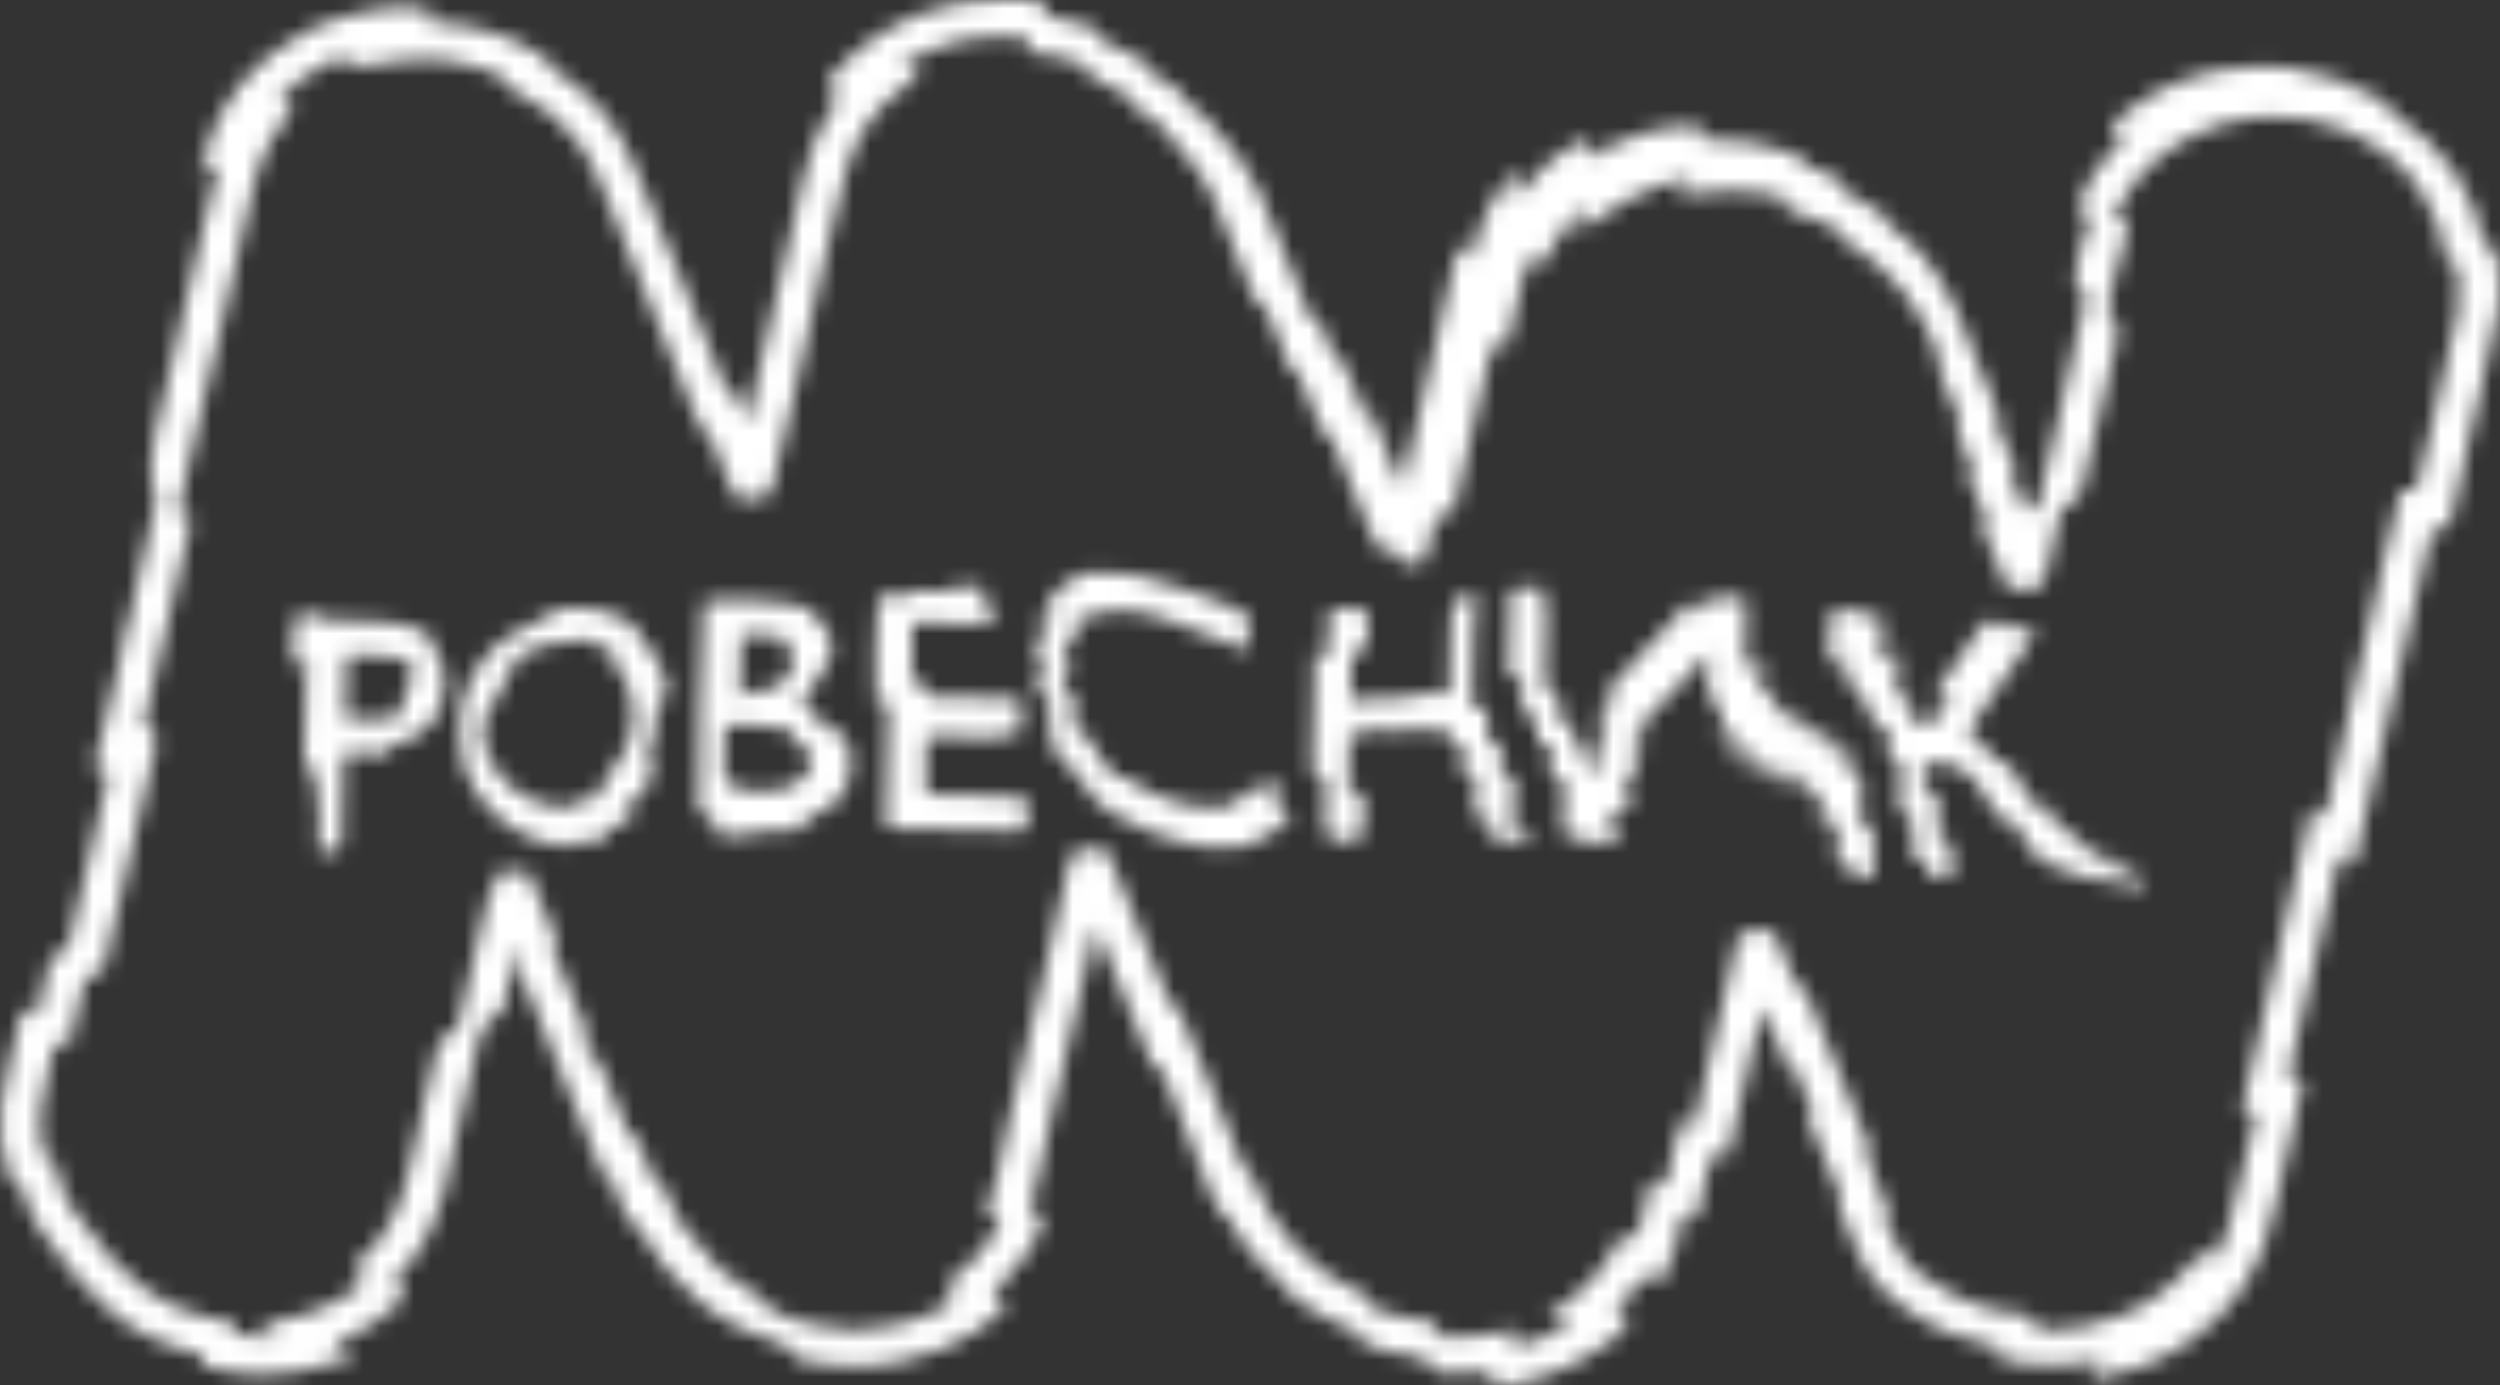 <svg width="148" height="82" viewBox="0 0 148 82" fill="none" xmlns="http://www.w3.org/2000/svg">
<rect x="0" y="0" width="148" height="82" fill="#333333" stroke="none"/>
<mask id="mask0_4094_203" style="mask-type:alpha" maskUnits="userSpaceOnUse" x="0" y="0" width="148" height="82">
<path d="M110.177 47.179C110.165 46.72 110.307 46.249 110.156 45.92C109.914 45.581 109.583 45.764 109.416 45.552C109.34 45.149 109.485 44.727 109.372 44.362C108.98 44.069 108.827 44.568 108.527 44.519C108.33 44.208 108.57 43.846 108.4 43.536C108.104 43.524 107.922 43.742 107.687 43.846C107.59 43.689 107.656 43.529 107.64 43.377C107.626 43.231 107.692 43.051 107.462 42.995C107.198 43.01 107.123 43.319 106.812 43.356C106.819 43.044 106.827 42.737 106.835 42.359C106.476 42.552 106.189 42.706 105.888 42.869C105.791 42.484 105.96 42.096 105.787 41.686C105.522 41.907 105.321 42.076 105.017 42.331C105.03 41.75 105.042 41.273 105.055 40.694C104.737 40.943 104.521 41.112 104.211 41.354C104.231 40.457 104.25 39.682 104.269 38.839C103.858 39.097 103.754 39.543 103.278 39.7C103.31 38.302 103.343 36.927 103.375 35.51C102.726 35.255 102.1 35.389 101.549 35.351C101.049 35.598 100.966 36.167 100.467 36.33C100.33 36.066 100.612 35.668 100.153 35.519C99.248 36.486 98.337 37.447 97.44 38.419C96.535 39.399 95.642 40.391 94.739 41.384C95.052 41.575 95.392 41.385 95.682 41.633C95.275 42.152 94.66 42.503 94.392 43.115C94.591 43.287 94.886 43.115 95.103 43.305C95.033 43.854 94.435 44.071 94.185 44.519C94.439 44.671 94.855 44.523 94.906 44.964C94.644 45.249 94.366 45.543 93.927 45.839C93.939 45.315 93.949 44.905 93.956 44.55C93.718 44.299 93.42 44.47 93.159 44.25C93.167 43.846 93.179 43.385 93.188 43.009C92.907 42.653 92.559 42.657 92.205 42.575C92.219 42.034 92.23 41.521 92.241 41.039C91.944 40.855 91.611 40.852 91.431 40.566C91.464 39.2 91.483 37.817 91.534 36.435C91.555 35.886 91.434 35.368 91.32 34.824C90.691 34.827 90.099 34.678 89.525 34.88C89.48 34.98 89.421 35.05 89.419 35.12C89.378 36.684 89.343 38.248 89.306 39.815C89.569 40.013 89.822 40.205 90.142 40.447C90.129 41.014 90.114 41.631 90.101 42.232C90.456 42.367 90.817 42.34 91.014 42.632C91.066 43.094 90.935 43.563 91.052 43.973C91.321 44.141 91.614 43.976 91.799 44.187C91.869 44.804 91.719 45.428 91.826 46.004C92.075 46.203 92.37 46.035 92.611 46.267C92.599 46.767 92.565 47.311 92.58 47.854C92.595 48.39 92.423 48.94 92.639 49.42C92.927 49.661 93.192 49.538 93.447 49.507C93.535 49.615 93.483 49.778 93.665 49.869C94.166 49.881 94.708 49.892 95.246 49.903C95.563 49.64 95.865 49.391 96.105 49.086C95.739 48.779 95.403 49.251 94.974 49.011C95.616 48.327 96.211 47.693 96.822 47.041C96.516 46.93 96.242 46.831 95.958 46.727C96.265 46.272 96.851 46.03 97.007 45.504C96.951 45.171 96.548 45.329 96.434 45.056C96.797 44.635 97.165 44.207 97.537 43.773C97.258 43.589 96.87 43.806 96.683 43.445C98.173 41.944 99.52 40.303 101.163 38.688C101.137 39.831 101.113 40.794 101.094 41.756C101.094 41.778 101.116 41.805 101.135 41.822C101.217 41.892 101.17 41.739 101.204 41.859C101.423 41.693 101.638 41.529 101.949 41.291C101.927 42.244 101.908 43.063 101.887 43.963C102.175 43.626 102.397 43.365 102.723 42.982C102.704 43.818 102.688 44.489 102.672 45.214C103.19 44.941 103.171 44.342 103.683 44.012C103.667 44.684 103.654 45.249 103.641 45.855C104.026 45.575 104.03 45.095 104.488 44.811C104.475 45.373 104.465 45.833 104.453 46.331C104.836 46.058 104.842 45.578 105.308 45.288C105.296 45.805 105.286 46.208 105.276 46.646C105.726 46.333 105.828 45.837 106.199 45.498C106.321 45.953 106.142 46.389 106.299 46.845C106.552 46.529 106.76 46.265 107.082 45.864C107.067 46.501 107.056 46.975 107.044 47.528C107.438 47.322 107.467 46.918 107.893 46.799C107.875 47.554 107.858 48.289 107.838 49.139C108.213 48.83 108.479 48.611 108.792 48.354C108.856 49.307 108.699 50.211 108.805 51.066C109.06 51.255 109.356 51.087 109.56 51.3C109.583 51.51 109.535 51.767 109.805 51.902L110.893 51.924C110.91 51.254 110.937 50.061 110.952 49.403C110.678 49.104 110.409 48.813 110.152 48.534C110.162 48.067 110.188 47.623 110.177 47.179Z" fill="#14152D"/>
<path d="M125.938 51.797C125.545 51.574 125.437 51.104 125.119 50.776C125.006 50.934 124.893 51.093 124.782 51.248C124.464 50.912 124.365 50.435 123.93 50.226C123.884 50.235 123.849 50.23 123.834 50.246C123.764 50.313 123.699 50.386 123.607 50.482C123.301 50.033 123.007 49.601 122.718 49.175C122.512 49.163 122.426 49.423 122.159 49.346C121.785 48.764 121.393 48.149 121.006 47.542C120.775 47.603 120.791 47.873 120.53 47.883C119.972 46.962 119.405 46.025 118.896 45.188C118.604 44.995 118.437 45.241 118.205 45.112C117.793 44.431 117.166 43.864 116.517 43.33C116.579 43.224 116.613 43.153 116.658 43.088C117.755 41.481 118.861 39.88 119.948 38.267C120.158 37.956 120.459 37.661 120.396 37.181C119.809 37.168 119.242 37.157 118.701 37.144C118.543 37.007 118.425 36.906 118.316 36.812C118.062 36.807 117.818 36.801 117.484 36.794C116.469 38.276 115.476 39.726 114.483 41.176C114.831 41.407 115.166 41.214 115.555 41.129C115.141 41.742 114.777 42.279 114.44 42.776C113.969 42.766 113.565 42.758 113.148 42.748C113.013 42.242 113.202 41.74 113.061 41.253C112.801 41.335 112.568 41.414 112.284 41.221C112.303 40.372 112.324 39.493 112.346 38.575C111.913 38.699 111.761 39.09 111.365 39.237C111.377 38.758 111.406 38.316 111.391 37.875C111.377 37.419 111.529 36.948 111.309 36.477C110.993 36.47 110.695 36.464 110.418 36.458C110.318 36.324 110.24 36.219 110.199 36.163C108.827 36.089 108.827 36.089 108.331 36.307C108.306 37.349 108.282 38.409 108.257 39.473C108.727 39.389 108.834 38.953 109.221 38.589C109.203 39.346 109.188 39.98 109.174 40.618C109.516 40.577 109.718 40.407 109.961 40.271C110.08 40.747 109.859 41.2 110.015 41.489C110.325 41.774 110.562 41.546 110.77 41.602C110.855 42.039 110.686 42.46 110.833 42.82C111.139 43.011 111.49 42.81 111.748 43.076C111.736 43.553 111.726 44.046 111.717 44.398C111.844 44.909 112.305 44.937 112.525 45.297C112.506 46.12 112.486 47.003 112.465 47.859C112.75 48.17 113 48.443 113.274 48.741C113.26 49.377 113.245 50.025 113.232 50.587C113.445 50.944 113.794 50.915 114.038 51.069C114.255 51.219 114.11 51.813 114.459 51.986C114.761 52.056 115.164 52.026 115.533 52.022C115.361 51.409 115.683 50.538 115.493 49.965C115.289 49.743 114.929 49.739 114.753 49.426C114.687 48.716 114.837 47.962 114.727 47.203C114.393 46.971 114.022 46.785 113.834 46.394C113.868 46.004 113.79 45.588 113.916 45.21C115.508 44.948 116.598 45.556 117.343 46.827C117.673 47.391 118.028 47.942 118.325 48.419C118.639 48.646 118.958 48.478 119.218 48.691C119.653 49.45 120.145 50.219 120.662 50.901C120.898 50.986 121.016 50.74 121.216 50.883C121.355 51.139 121.568 51.37 121.877 51.598C122.216 51.605 122.593 51.613 122.966 51.62C122.972 51.736 122.975 51.808 122.98 51.91C123.439 51.92 123.902 51.93 124.251 51.937C124.523 52.021 124.536 52.24 124.836 52.268C125.127 52.268 125.528 52.327 125.907 52.235C126.079 52.333 125.822 52.47 125.977 52.589C126.274 52.607 126.613 52.718 126.826 52.309C126.66 52.062 126.487 51.808 126.322 51.564C126.143 51.611 126.15 51.816 125.938 51.797Z" fill="#14152D"/>
<path d="M49.087 43.364C48.778 42.645 48.082 42.212 47.494 41.699C47.536 41.591 47.555 41.515 47.591 41.448C47.956 40.785 48.37 40.152 48.816 39.535C49.298 38.867 49.377 38.185 48.979 37.414C48.677 36.829 48.192 36.429 47.797 35.983C46.374 35.543 42.42 35.34 41.652 35.658C41.529 36.274 41.264 47.288 41.357 47.981C41.553 48.293 41.974 48.267 42.21 48.457C42.283 48.751 42.159 49.023 42.314 49.262C42.815 49.476 43.679 49.531 44.801 49.416C44.676 49.354 44.566 49.298 44.344 49.188C45.609 49.143 46.778 49.325 47.926 49.003C47.759 48.887 47.6 48.776 47.417 48.649C48.611 48.152 49.75 47.659 50.178 46.366C50.58 45.146 50.42 44.046 49.583 43.034C49.377 43.153 49.392 43.427 49.087 43.364ZM43.879 37.605C44.675 37.621 45.429 37.637 46.184 37.654C47.136 38.458 47.208 39.735 46.316 40.408C45.957 40.68 45.547 40.891 45.053 40.878C44.608 40.867 44.205 41.004 43.793 41.259C43.821 40.054 43.848 38.874 43.879 37.605ZM47.848 45.692C46.878 47.074 45.452 46.81 44.041 46.807C43.157 46.68 42.881 45.893 42.852 45.752C42.872 44.855 42.894 43.925 42.918 42.934C44.276 42.839 45.597 42.943 46.814 43.242C47.066 43.543 47.089 43.809 47.18 44.046C47.45 44.351 48.044 44.34 48.06 44.954C47.995 45.179 47.91 45.475 47.848 45.692Z" fill="#14152D"/>
<path d="M75.688 48.015C75.562 47.409 75.816 46.807 75.549 46.18C74.716 46.557 73.955 46.988 73.087 47.166C73.231 47.595 73.65 47.366 73.901 47.515C71.2 48.306 68.869 47.538 66.569 46.029C66.485 46.021 66.271 45.998 66.078 45.979C65.342 45.43 64.98 44.67 64.615 43.91C64.213 43.679 63.874 43.388 63.592 43.011C63.605 42.468 63.617 41.922 63.628 41.413C63.418 41.004 62.947 40.81 62.91 40.351C63.067 39.913 63.226 39.476 63.373 39.069C63.226 38.78 62.937 38.608 62.973 38.286C63.255 37.944 63.678 37.719 63.89 37.363C63.827 37.132 63.593 37.05 63.608 36.842C63.65 36.808 63.687 36.766 63.733 36.744C65.479 35.886 67.269 36.033 69.023 36.654C70.111 37.041 71.21 37.413 72.264 37.9C72.746 38.123 73.27 38.344 73.879 38.512C73.936 37.752 73.964 37.06 73.926 36.419C73.702 36.106 73.45 36.113 73.191 36.216C72.939 35.892 72.571 35.782 72.22 35.65C71.515 35.382 70.796 35.148 70.091 34.877C69.29 34.57 68.44 34.386 67.613 34.142C66.655 33.859 65.665 33.957 64.689 33.92C64.278 33.904 63.871 33.917 63.484 34.068C63.445 34.083 63.42 34.131 63.383 34.167C63.436 34.268 63.493 34.379 63.568 34.521C63.045 34.813 62.358 34.839 61.994 35.365C62.142 35.56 62.263 35.719 62.483 36.009C62.135 36.276 61.803 36.531 61.484 36.775C61.584 37.02 61.879 37.108 61.883 37.337C61.734 37.773 61.324 38.025 61.24 38.465C61.419 38.74 61.738 38.943 61.794 39.336C61.525 39.65 61.535 40.088 61.409 40.389C61.412 40.937 61.866 41.142 62.136 41.546C62.133 41.671 62.144 41.854 62.123 42.032C62.052 42.633 62.155 43.226 62.267 43.809C62.323 44.103 62.349 44.439 62.603 44.67C63.317 45.318 63.921 46.05 64.463 46.831C64.583 47.003 64.709 47.172 64.849 47.331C65.259 47.788 65.795 48.105 66.294 48.459C66.77 48.33 67.009 48.718 67.347 48.894C67.538 48.993 67.72 49.114 67.921 49.184C68.936 49.529 69.931 49.906 71.012 50.096C72.285 50.322 73.482 50.131 74.742 49.93C74.588 49.792 74.472 49.69 74.338 49.571C75.086 49.283 75.904 49.177 76.483 48.594C76.234 48.285 75.82 48.296 75.688 48.015Z" fill="#14152D"/>
<path d="M58.724 47.116C58.068 47.091 57.41 47.098 56.755 47.069C56.11 47.039 55.457 47.115 54.828 46.962C54.727 45.094 54.879 43.591 54.879 43.591L55.796 43.605C55.796 43.605 58.279 43.658 59.446 43.682C59.62 43.599 59.469 43.451 59.667 43.385C59.863 43.329 60.152 43.472 60.437 43.283C60.503 42.715 60.535 42.127 60.468 41.588C60.239 41.273 59.944 41.344 59.679 41.339C58.31 41.304 56.943 41.281 55.574 41.246C55.366 41.241 55.132 41.309 54.963 41.134C54.86 40.88 55.016 40.605 54.859 40.352C54.572 40.458 54.289 40.565 53.96 40.687C53.976 39.987 54 39.362 54.003 38.738C54.005 38.125 54.086 37.511 53.981 36.857C54.257 36.863 54.527 36.868 54.797 36.874C56.084 36.901 57.369 36.93 58.656 36.952C58.83 36.955 59.058 37.018 59.103 36.713C58.868 36.568 58.622 36.415 58.412 36.283C58.172 35.782 58.542 35.246 58.153 34.77C57.635 34.759 57.094 34.748 56.505 34.735C56.426 34.801 56.307 34.901 56.184 35.004C55.467 34.989 54.756 34.973 54.097 34.959C53.891 35.031 53.864 35.251 53.644 35.242C53.101 35.266 52.531 35.181 51.986 35.253C51.826 36.314 51.752 41.07 51.864 41.559C52.101 41.857 52.324 41.416 52.596 41.638C52.581 42.237 52.568 42.86 52.553 43.483C52.538 44.083 52.525 44.682 52.51 45.283C52.496 45.908 52.468 46.534 52.471 47.161C52.472 47.774 52.361 48.393 52.505 49.024C55.164 49.08 57.764 49.136 60.362 49.191C60.508 49.193 60.627 49.14 60.776 48.975C60.813 48.433 60.948 47.827 60.74 47.22C60.033 47.088 59.375 47.143 58.724 47.116Z" fill="#14152D"/>
<path d="M89.569 48.787C89.591 47.834 89.613 46.883 89.634 45.99C89.352 45.788 89.056 45.955 88.868 45.746C88.788 45.186 88.945 44.614 88.833 44.078C88.589 43.894 88.297 44.05 88.099 43.864C87.955 43.265 88.241 42.628 88.009 42.099C87.761 41.82 87.391 42.015 87.281 41.834C87.071 41.532 87.147 41.291 87.15 41.063C87.168 39.994 87.194 38.924 87.222 37.855C87.244 37.033 87.176 36.201 87.569 35.383C87.081 35.374 86.652 35.364 86.188 35.354C86.035 35.718 85.907 36.065 85.906 36.469C85.897 37.8 85.856 39.13 85.818 40.46C85.812 40.658 85.882 40.878 85.684 41.085C85.029 41.071 84.349 41.057 83.784 41.045C83.506 41.12 83.49 41.347 83.293 41.367C82.189 41.209 81.09 41.444 79.953 41.465C79.975 40.531 79.994 39.682 80.015 38.833C80.203 38.724 80.375 38.645 80.522 38.534C80.692 38.405 80.859 38.265 80.946 38.065C81.049 36.379 81.049 36.379 80.696 36.017C80.459 35.942 80.282 36.131 80.056 36.127C79.805 36.121 79.579 36.054 79.342 35.985C79.126 35.922 78.905 35.952 78.683 36.285C78.665 37.062 78.643 37.963 78.621 38.92C78.319 38.804 78.104 38.721 77.844 38.622C77.788 41.008 77.734 43.347 77.68 45.679C77.876 45.948 78.292 45.938 78.493 46.367C78.471 47.288 78.448 48.323 78.423 49.391C78.891 49.437 79.215 49.678 79.496 49.888C80.096 49.9 80.466 49.7 80.692 49.301C80.701 48.653 80.789 47.859 80.702 47.116C80.389 46.857 79.987 46.923 79.826 46.646C79.85 45.605 79.874 44.593 79.899 43.525C80.3 43.551 80.66 43.494 80.906 43.164C82.522 43.453 84.114 43.031 85.65 43.153C85.825 43.449 85.645 43.718 85.824 43.878C86.066 44.032 86.358 43.868 86.601 44.151C86.589 44.649 86.576 45.214 86.564 45.732C86.824 45.936 87.118 45.769 87.357 46.001C87.348 46.37 87.317 46.786 87.335 47.199C87.354 47.624 87.163 48.081 87.45 48.429C87.714 48.614 87.999 48.454 88.204 48.625C88.363 48.986 88.105 49.403 88.354 49.748C89.023 49.761 89.67 49.776 90.341 49.789C90.405 49.556 90.684 49.389 90.428 49.146C90.221 48.909 89.791 49.136 89.569 48.787Z" fill="#14152D"/>
<path d="M37.845 37.631C37.67 37.455 37.689 37.283 37.654 37.063C36.184 36.124 34.583 35.763 32.838 36.118C32.537 36.46 32.195 36.642 31.804 36.79C31.199 37.018 30.631 37.314 30.089 37.679C28.736 38.593 27.922 39.829 27.441 41.311C27.183 42.102 27.239 42.908 27.229 43.71C27.214 44.849 27.523 45.931 28.176 46.877C29.207 48.37 30.559 49.485 32.447 49.928C32.813 50.014 33.214 49.944 33.49 50.175C33.687 50.117 33.506 49.959 33.713 49.896C34.484 49.925 35.319 49.892 36.168 49.552C35.989 49.436 35.815 49.392 35.731 49.203C36.332 48.939 37.008 48.792 37.511 48.27C37.42 48.018 37.08 48.046 37.1 47.753C37.714 47.203 38.388 46.666 38.709 45.867C38.494 45.536 38.391 45.193 38.318 44.855C38.485 44.271 38.792 43.725 38.763 43.119C38.731 42.442 38.913 41.846 39.297 41.284C39.515 40.967 39.527 40.629 39.399 40.247C39.077 39.265 38.584 38.377 37.845 37.631ZM35.574 46.289C35.536 46.524 35.867 46.599 35.842 46.828C35.372 47.2 34.791 47.413 33.841 47.562C33.728 47.622 33.885 47.764 33.749 47.815C31.272 47.888 28.942 46.086 28.596 43.619C28.536 43.186 28.598 42.76 28.8 42.333C29.268 41.347 29.965 40.477 30.337 39.447C30.497 39.002 30.846 38.74 31.297 38.55C32.051 38.232 32.816 37.974 33.647 37.995C33.934 38.002 34.169 37.852 34.505 37.839C35.181 38.03 35.789 38.306 36.297 38.657C36.453 38.89 36.307 39.056 36.298 39.227C37.802 40.804 38.153 44.012 35.574 46.289Z" fill="#14152D"/>
<path d="M25.194 37.393C23.32 36.558 21.323 36.85 19.355 36.715C19.257 36.625 19.142 36.522 19.016 36.408C18.495 36.477 17.94 36.226 17.451 36.534C17.29 37.437 17.28 39.097 17.428 39.61C17.731 39.48 17.713 39.038 18.138 38.986C18.091 41.018 18.044 43.046 17.995 45.115C18.611 45.505 18.659 46.152 18.756 46.757C18.925 47.808 18.91 48.872 18.865 49.934C18.858 50.109 18.799 50.301 18.987 50.487C19.466 50.614 19.809 50.301 20.198 50.096C20.213 49.464 20.228 48.865 20.241 48.266C20.256 47.64 20.256 47.014 20.29 46.389C20.32 45.801 20.234 45.202 20.403 44.594C21.228 44.611 22.017 44.628 22.797 44.645C22.976 44.446 23.134 44.27 23.278 44.11C23.904 43.925 24.487 43.714 24.981 43.329C26.627 42.044 26.752 39.692 25.559 38.053C25.404 37.836 25.286 37.615 25.194 37.393ZM23.569 42.454C22.548 42.748 21.501 42.495 20.417 42.544C20.447 41.288 20.475 40.1 20.503 38.901C20.642 38.737 20.846 38.806 21.028 38.807C21.685 38.814 22.34 38.827 22.996 38.848C23.623 38.867 24.166 39.053 24.53 39.623C24.287 40.558 23.795 41.426 23.569 42.454Z" fill="#14152D"/>
<path d="M89.08 82C88.926 82 88.779 81.983 88.644 81.948L88.553 81.926L88.479 81.87C88.189 81.646 88.193 81.358 88.196 81.219C88.196 81.201 88.197 81.183 88.196 81.164C88.196 81.157 88.194 81.15 88.194 81.143C88.053 81.155 87.908 81.181 87.755 81.209C87.528 81.251 87.293 81.295 87.038 81.295C86.977 81.295 86.915 81.292 86.853 81.286C86.674 81.269 86.48 81.262 86.244 81.262C86.065 81.262 85.885 81.267 85.711 81.271C85.54 81.275 85.371 81.279 85.208 81.279H85.073L84.962 81.206C84.608 80.978 84.493 80.675 84.434 80.413C83.223 80.248 82.034 80.046 80.854 79.604L80.792 79.58L80.741 79.541C80.469 79.335 80.385 79.038 80.323 78.822C80.323 78.819 80.322 78.816 80.32 78.813C80.187 78.739 80.03 78.69 79.855 78.635C79.721 78.593 79.583 78.551 79.444 78.493C78.33 78.028 77.371 77.36 76.484 76.716C76.445 76.687 76.37 76.634 76.314 76.541C76.038 76.088 75.632 75.72 75.204 75.328C74.927 75.078 74.642 74.817 74.387 74.529C73.735 73.791 73.171 72.97 72.713 72.085C72.699 72.059 72.685 72.032 72.671 72.005L72.547 72.109L72.263 71.741C72.005 71.406 71.812 71.054 71.676 70.665C71.154 69.185 70.545 67.7 69.956 66.266C69.575 65.339 69.183 64.382 68.816 63.431C68.773 63.321 68.722 63.212 68.666 63.1L68.323 63.296L64.836 54.831C64.815 54.925 64.796 55.017 64.777 55.109C64.739 55.291 64.701 55.471 64.658 55.65C64.467 56.432 64.288 57.233 64.116 58.008C64.018 58.449 63.919 58.888 63.818 59.329C63.473 60.835 63.123 62.34 62.772 63.846C62.68 64.24 62.587 64.635 62.493 65.03C62.348 65.641 62.198 66.274 62.057 66.897L62.051 66.925C61.822 67.938 61.586 68.987 61.384 70.019C61.271 70.602 61.124 71.107 60.931 71.573C61.158 71.626 61.412 71.724 61.6 71.98L61.713 72.136L61.668 72.319C61.34 73.618 60.609 74.714 58.733 76.662C58.939 76.724 59.19 76.83 59.355 77.086L59.525 77.35L59.31 77.583C57.837 79.178 54.47 80.894 50.56 80.894C49.476 80.894 48.401 80.764 47.362 80.505L47.232 80.473L46.48 79.66C42.704 78.613 39.737 76.204 37.657 72.501C37.596 72.495 37.538 72.484 37.484 72.465L37.352 72.418L37.272 72.308C37.067 72.022 36.939 71.707 36.816 71.404C36.738 71.213 36.664 71.034 36.575 70.866C36.422 70.581 36.334 70.282 36.256 70.019C36.222 69.903 36.188 69.791 36.152 69.688C36.133 69.689 36.112 69.691 36.092 69.691C35.992 69.691 35.893 69.662 35.811 69.609L35.695 69.535L30.735 57.422L30.924 56.957C30.822 56.734 30.732 56.508 30.645 56.288C30.632 56.254 30.619 56.221 30.606 56.187L29.744 59.875L29.616 59.967L29.522 60.036C29.406 60.121 29.233 60.252 29.052 60.373C28.666 60.636 28.447 61.014 28.32 61.639C27.927 63.58 27.45 65.535 26.988 67.426L26.955 67.564C26.847 68.007 26.753 68.464 26.664 68.907C26.543 69.499 26.419 70.11 26.256 70.709C25.782 72.441 25.078 73.842 24.102 74.995C23.82 75.329 23.518 75.644 23.22 75.942C23.224 75.945 23.228 75.948 23.234 75.951C23.45 76.073 23.745 76.239 23.869 76.616L23.948 76.858L23.76 77.037C22.622 78.124 21.315 78.952 19.787 79.551L20.989 80.273L20.141 80.564C18.562 81.106 17.017 81.381 15.547 81.381C14.44 81.381 13.342 81.226 12.285 80.919L12.154 80.882L12.069 80.779C11.88 80.553 11.862 80.339 11.891 80.175C9.43 79.628 7.51 78.639 6.033 77.159L5.893 77.019C4.887 76.013 3.846 74.971 3.08 73.719C2.986 73.565 2.86 73.412 2.727 73.251C2.564 73.055 2.396 72.851 2.257 72.613C1.838 71.895 1.491 71.086 1.203 70.15C1.186 70.151 1.168 70.152 1.149 70.152C1.03 70.152 0.917 70.12 0.814 70.057L0.689 69.982L0.638 69.85C0.075 68.411 -0.117 66.914 0.068 65.399C0.183 64.459 0.406 63.525 0.62 62.623C0.707 62.263 0.795 61.889 0.876 61.525C0.944 61.22 1.018 60.925 1.098 60.613C1.133 60.474 1.168 60.333 1.205 60.19L1.325 59.706L2.202 60.06L3.073 56.369L3.474 56.422C3.552 56.432 3.627 56.446 3.699 56.46C3.787 56.477 3.863 56.491 3.928 56.494L4.752 52.992C4.846 52.592 4.943 52.193 5.04 51.792C5.253 50.915 5.473 50.008 5.658 49.114C5.758 48.629 5.877 48.145 5.992 47.676C6.147 47.044 6.294 46.439 6.401 45.833C6.398 45.833 6.397 45.833 6.394 45.833C6.16 45.833 5.952 45.732 5.774 45.533L5.726 45.48L5.699 45.414C5.566 45.09 5.683 44.757 5.787 44.463C5.827 44.349 5.865 44.242 5.887 44.145C6.159 42.916 6.462 41.675 6.755 40.474C6.909 39.844 7.062 39.214 7.213 38.584C7.231 38.51 7.228 38.407 7.225 38.297C7.224 38.229 7.222 38.16 7.224 38.092L7.228 37.934L7.325 37.833C7.519 37.421 7.604 36.971 7.692 36.495C7.735 36.264 7.78 36.026 7.838 35.788C8.158 34.492 8.45 33.164 8.735 31.88C8.867 31.282 8.999 30.685 9.135 30.087C9.157 29.989 9.192 29.901 9.226 29.827C8.841 28.607 8.807 27.334 9.123 25.946C9.356 24.914 9.605 23.869 9.842 22.857C10.016 22.126 10.188 21.394 10.358 20.664C10.547 19.844 10.734 19.022 10.919 18.202C11.294 16.545 11.68 14.83 12.101 13.151C12.207 12.729 12.304 12.297 12.397 11.878C12.57 11.1 12.749 10.301 12.996 9.515L11.768 10.297L12.066 9.222C12.966 5.983 14.94 3.58 18.1 1.874C19.602 1.062 22.256 0.402 24.014 0.402C24.528 0.402 24.936 0.46 25.227 0.575L25.586 0.717L25.484 1.072C25.461 1.153 25.427 1.225 25.387 1.288C25.589 1.31 25.785 1.33 25.981 1.342C28.21 1.489 30.22 2.119 31.953 3.216C32.029 3.264 32.114 3.31 32.189 3.349C32.224 3.369 32.258 3.386 32.286 3.402L32.365 3.446L32.42 3.516C32.552 3.688 32.561 3.853 32.54 3.975L32.678 4.069C32.943 4.246 33.217 4.431 33.489 4.617C35.253 5.821 36.562 7.472 37.49 9.666C38.284 11.543 39.067 13.459 39.825 15.312L40.414 16.749C40.869 17.862 41.322 18.976 41.774 20.09C42.082 20.85 42.391 21.61 42.701 22.37C42.777 22.557 42.856 22.742 42.936 22.93L42.947 22.917L43.284 23.194C43.701 23.537 43.832 23.968 43.948 24.348C43.99 24.486 44.03 24.618 44.081 24.732C44.124 24.83 44.169 24.927 44.216 25.025C44.218 25.028 44.219 25.03 44.221 25.033C44.403 24.248 44.584 23.46 44.764 22.674L45.056 21.404C45.265 20.496 45.475 19.587 45.685 18.68C45.786 18.241 45.888 17.802 45.988 17.362C46.223 16.333 46.465 15.27 46.725 14.226C46.876 13.618 47.01 12.994 47.139 12.389C47.408 11.131 47.687 9.829 48.142 8.575C48.536 7.493 49.113 6.482 49.898 5.505C49.833 5.533 49.77 5.563 49.708 5.594L49.444 5.731L49.213 5.547C49.015 5.387 48.965 5.214 48.959 5.097C48.944 4.841 49.112 4.672 49.184 4.599L49.2 4.582C50.621 2.838 52.507 1.53 54.801 0.703C56.147 0.217 57.601 0 59.518 0C59.911 0 60.327 0.008 60.829 0.027C61.064 0.035 61.271 0.099 61.455 0.155C61.518 0.175 61.578 0.195 61.637 0.209L61.776 0.244L61.867 0.35C62.061 0.577 62.067 0.815 62.07 0.957C62.07 0.964 62.07 0.971 62.07 0.978C62.119 0.999 62.175 1.013 62.242 1.019C62.881 1.071 63.467 1.251 64.035 1.428C64.145 1.461 64.256 1.496 64.366 1.528C64.545 1.582 64.845 1.673 65.085 1.968L65.152 2.049L65.228 2.442C65.836 2.663 66.41 2.936 66.923 3.181C67.105 3.268 67.283 3.353 67.456 3.432L67.518 3.46L67.568 3.505C67.831 3.741 67.872 3.99 67.892 4.13C68.085 4.26 68.283 4.382 68.493 4.511C68.776 4.686 69.069 4.866 69.349 5.069C69.396 5.103 69.443 5.137 69.49 5.169C69.785 5.373 70.15 5.625 70.279 6.099C70.933 6.451 71.364 6.956 71.783 7.443L71.942 7.628C72.899 8.732 73.889 9.876 74.494 11.249C74.785 11.911 75.06 12.588 75.325 13.243C75.418 13.471 75.51 13.701 75.605 13.929C75.888 14.622 76.17 15.313 76.453 16.006C76.869 17.025 77.285 18.042 77.702 19.06L78.079 18.995L78.22 19.292C78.411 19.691 78.571 20.101 78.727 20.499C78.841 20.793 78.959 21.092 79.088 21.389L79.376 21.088L80.845 24.637L81.166 24.433L83.007 28.879L86.356 14.41L86.928 15.016C86.996 15.088 87.08 15.162 87.172 15.236C87.388 14.268 87.617 13.443 87.987 12.637C88.213 12.146 88.469 11.589 88.964 10.984L89.814 9.946L89.751 11.261C89.741 11.475 89.717 11.68 89.688 11.877C90.3 10.999 91.042 10.186 91.907 9.446C92.489 8.948 93.165 8.591 93.808 8.279L94.344 8.924C94.238 9.043 94.129 9.162 94.022 9.281C93.977 9.331 93.931 9.382 93.886 9.432C96.742 7.684 98.988 7.464 99.935 7.464C100.229 7.464 100.507 7.484 100.761 7.523L100.814 8.291C101.088 8.274 101.36 8.267 101.632 8.267C103.071 8.267 104.477 8.508 105.812 8.984L107.12 9.45L106.379 9.633C106.542 9.685 106.694 9.737 106.834 9.787C106.941 9.825 107.05 9.863 107.158 9.899C107.752 10.104 108.366 10.314 108.903 10.7L109.124 10.86L109.069 11.118C109.058 11.172 109.041 11.218 109.021 11.26C109.169 11.331 109.32 11.403 109.469 11.467C110.049 11.715 110.537 12.062 111.008 12.396C111.102 12.463 111.196 12.531 111.291 12.596C111.306 12.608 111.324 12.617 111.341 12.629C111.687 12.841 111.781 13.078 111.764 13.288C111.772 13.293 111.779 13.299 111.786 13.305C113.298 14.336 114.467 15.701 115.36 17.474C115.474 17.701 115.607 17.947 115.767 18.224C116.049 18.714 116.266 19.242 116.433 19.838C116.577 20.353 116.793 20.849 117.022 21.375C117.122 21.603 117.225 21.839 117.321 22.076C117.41 22.297 117.497 22.518 117.585 22.741C117.776 23.224 117.973 23.723 118.186 24.203C118.319 24.502 118.327 24.798 118.211 25.103L119.344 27.887L119.046 28.083L119.917 30.236C120.055 30.177 120.189 30.143 120.304 30.115C120.358 30.101 120.43 30.084 120.464 30.072L120.489 30.052C120.707 29.883 120.743 29.697 120.785 29.382C120.801 29.264 120.818 29.144 120.85 29.019C121.172 27.784 121.458 26.513 121.736 25.285C121.809 24.96 121.882 24.634 121.956 24.31C122.272 22.923 122.586 21.534 122.899 20.147C123.082 19.331 123.267 18.517 123.452 17.701C123.458 17.677 123.464 17.653 123.472 17.632C123.427 17.54 123.354 17.442 123.273 17.333C123.107 17.109 122.899 16.829 122.836 16.438L122.824 16.37L122.836 16.301C123.075 14.983 123.367 13.911 123.745 12.959C123.729 12.949 123.711 12.939 123.693 12.93C123.498 12.82 123.172 12.64 123.096 12.213L123.078 12.112L123.11 12.016C123.582 10.602 124.704 9.047 126.322 7.738C126.277 7.758 126.231 7.776 126.184 7.796C126.052 7.85 125.914 7.908 125.769 7.974L124.965 8.333L125.15 7.506C125.252 7.054 125.559 6.869 125.742 6.76C125.775 6.74 125.807 6.722 125.836 6.7C125.921 6.638 126.005 6.568 126.093 6.494C126.199 6.405 126.309 6.312 126.434 6.225C127.953 5.169 129.678 4.462 131.561 4.127C132.334 3.99 133.115 3.92 133.885 3.92C134.452 3.92 135.025 3.958 135.59 4.032C137.445 4.277 139.182 4.875 140.901 5.859C141.324 6.101 141.406 6.209 141.553 6.626C143.279 7.796 144.438 8.892 145.301 10.167C146.222 11.526 146.799 12.941 147.058 14.476L147.152 14.443L147.296 14.486C147.601 14.577 147.801 14.84 147.83 15.188C147.849 15.412 147.874 15.636 147.898 15.859C147.98 16.606 148.065 17.378 147.926 18.196C147.633 19.909 147.219 21.62 146.818 23.273C146.661 23.919 146.5 24.588 146.347 25.246C146.105 26.293 145.872 27.361 145.646 28.394C145.501 29.061 145.356 29.729 145.206 30.397C145.168 30.566 145.11 30.718 145.054 30.867C145.032 30.927 145.009 30.986 144.988 31.046L144.861 31.421L144.46 31.323C144.279 31.278 144.142 31.193 144.035 31.106L139.368 51.176L138.839 50.864C138.704 50.785 138.601 50.688 138.514 50.592L135.443 63.801L135.544 63.616L136.351 64.075L136.213 64.707C136.158 64.957 136.104 65.209 136.047 65.46C135.948 65.892 135.853 66.326 135.757 66.76C135.528 67.797 135.29 68.869 135.029 69.92C134.936 70.294 134.85 70.679 134.768 71.049C134.562 71.968 134.349 72.918 134.007 73.835C133.39 75.486 132.522 76.838 131.354 77.966C130.266 79.019 129.166 79.81 127.991 80.383C126.97 80.883 125.871 81.246 124.724 81.461L123.626 81.668L124.165 80.957C124.174 80.806 124.256 80.662 124.387 80.577C124.461 80.528 124.536 80.479 124.613 80.43C123.795 80.633 122.93 80.805 122.026 80.805C121.95 80.805 121.874 80.803 121.797 80.8C121.571 80.793 121.336 80.792 121.11 80.791C120.289 80.787 119.44 80.782 118.607 80.498L118.299 80.393L118.315 80.082C118.321 79.954 118.356 79.846 118.402 79.758C118.397 79.758 118.391 79.758 118.387 79.758C118.275 79.752 118.149 79.747 118.017 79.72C116.081 79.323 114.349 78.579 112.87 77.511C112.198 77.024 111.435 76.428 110.893 75.692C110.412 75.038 110.011 74.276 109.627 73.287C109.473 72.89 109.312 72.501 109.14 72.091C109.065 71.91 108.989 71.728 108.914 71.546L108.803 71.279L109.05 71.064L107.064 66.224L107.082 66.113C107.095 66.028 107.139 65.87 107.28 65.759L106.127 62.968L105.989 63.557L104.344 59.594C103.958 61.215 103.587 62.823 103.225 64.387C102.942 65.616 102.658 66.841 102.37 68.064L102.306 68.34L102.014 68.386C101.956 68.396 101.899 68.4 101.843 68.4C101.645 68.4 101.482 68.346 101.341 68.275L100.424 72.165L99.625 71.865C99.624 71.881 99.621 71.896 99.62 71.912C99.368 73.569 98.954 74.835 98.387 75.677L98.196 75.959L97.866 75.844C97.621 75.759 97.449 75.611 97.309 75.478C96.828 76.197 96.281 76.957 95.553 77.639L96.469 77.846L96.311 78.284C96.117 78.82 95.686 79.138 95.34 79.394L95.222 79.481C93.602 80.701 91.709 81.53 89.594 81.947C89.407 81.983 89.239 82 89.08 82ZM89.641 79.19C89.659 79.425 89.593 79.618 89.512 79.777C90.894 79.461 92.091 78.957 93.137 78.252C92.934 78.246 92.708 78.227 92.473 78.168L91.584 77.944L92.324 77.425C93.076 76.897 93.751 76.301 94.383 75.604C94.946 74.985 95.356 74.257 95.791 73.488L96.153 72.844L96.613 73.406C96.681 73.49 96.744 73.566 96.804 73.636C96.973 73.195 97.092 72.758 97.165 72.315C97.264 71.719 97.387 71.026 97.596 70.358L97.7 70.022L98.066 70.06C98.265 70.081 98.431 70.137 98.577 70.206L99.511 66.326L99.982 66.495C100.11 66.541 100.211 66.6 100.297 66.653L102.895 55.455L103.042 55.361C103.363 55.156 103.713 55.056 104.108 55.056C104.309 55.056 104.522 55.08 104.797 55.136L105.027 55.182L106.402 58.464C106.434 58.459 106.47 58.455 106.508 58.455H106.81L106.919 58.723C107.446 60.029 107.996 61.354 108.526 62.636C109.221 64.316 109.94 66.054 110.623 67.774L110.795 68.208L110.428 68.302C110.581 68.691 110.745 69.078 110.907 69.454C111.212 70.168 111.528 70.907 111.747 71.65L111.819 71.895L111.625 72.07C111.606 72.087 111.587 72.103 111.566 72.116C111.578 72.147 111.591 72.179 111.604 72.211C111.731 72.53 111.861 72.861 112.026 73.157C112.101 73.292 112.173 73.427 112.246 73.565C112.7 74.414 113.129 75.218 114.051 75.639C114.161 75.689 114.233 75.761 114.282 75.807C114.289 75.814 114.296 75.822 114.304 75.829C116.06 77.059 117.854 77.705 119.781 77.794C119.939 77.801 120.054 77.87 120.129 77.915C120.145 77.924 120.161 77.934 120.18 77.944L120.543 78.122L120.302 78.672C120.684 78.722 121.07 78.747 121.454 78.747C122.799 78.747 124.204 78.441 125.751 77.811C127.459 77.115 128.904 75.947 130.301 74.131L131.093 74.442C131.077 74.541 131.059 74.642 131.037 74.742C131.364 74.189 131.629 73.595 131.826 72.968C132.202 71.77 132.485 70.523 132.758 69.318C132.846 68.929 132.935 68.54 133.026 68.152C133.081 67.919 133.142 67.685 133.202 67.451C133.334 66.94 133.46 66.45 133.532 65.96C133.36 65.956 133.146 65.926 132.942 65.769L132.729 65.605L136.808 47.995L137.286 48.173C137.429 48.226 137.538 48.302 137.621 48.383C137.661 48.253 137.698 48.124 137.727 47.995C138.074 46.489 138.416 44.983 138.759 43.476C138.996 42.433 139.234 41.392 139.472 40.349C139.632 39.648 139.796 38.947 139.959 38.246C140.109 37.605 140.259 36.962 140.406 36.32C140.516 35.841 140.623 35.361 140.73 34.881C140.88 34.212 141.035 33.52 141.195 32.84C141.388 32.02 141.594 31.189 141.792 30.385C141.881 30.03 141.969 29.674 142.055 29.32L142.124 29.036L142.428 29C142.471 28.994 142.512 28.993 142.553 28.993C142.744 28.993 142.9 29.046 143.031 29.109C143.116 28.753 143.201 28.398 143.286 28.044C143.572 26.851 143.869 25.62 144.153 24.412C144.374 23.463 144.592 22.497 144.802 21.562C144.922 21.03 145.041 20.499 145.162 19.967C145.204 19.778 145.257 19.59 145.307 19.408C145.407 19.044 145.502 18.7 145.526 18.361C145.574 17.666 145.557 16.945 145.538 16.247C145.533 16.084 145.529 15.922 145.526 15.758C145.52 15.747 145.511 15.73 145.501 15.713C145.495 15.712 145.488 15.712 145.482 15.711C145.341 15.692 145.078 15.657 144.881 15.405L144.812 15.317L144.797 15.208C144.604 13.799 144.1 12.482 143.296 11.292C142.913 10.724 142.383 10 141.682 9.435C140.761 8.693 139.741 8.093 138.648 7.649C137.441 7.159 136.104 6.91 134.673 6.91C134.22 6.91 133.747 6.935 133.268 6.984C132.127 7.1 130.941 7.467 129.747 8.072C128.86 8.521 128.076 9.06 127.417 9.674C126.568 10.465 125.963 11.24 125.566 12.046C125.515 12.151 125.454 12.251 125.397 12.347C125.284 12.535 125.206 12.673 125.187 12.792C125.215 12.806 125.246 12.819 125.278 12.833C125.478 12.921 125.752 13.043 125.917 13.365L125.998 13.524L125.935 13.691C125.591 14.598 125.382 15.541 125.162 16.541C125.046 17.065 124.927 17.607 124.785 18.147C124.89 18.322 124.958 18.504 125.02 18.669C125.077 18.825 125.131 18.97 125.208 19.089C125.432 19.435 125.394 19.792 125.327 20.097C125.081 21.222 124.812 22.36 124.554 23.462L124.495 23.715C124.2 24.973 123.902 26.231 123.601 27.499L123.195 29.211L123.099 29.299C123.015 29.375 122.933 29.455 122.847 29.536C122.626 29.75 122.395 29.971 122.117 30.163C121.99 30.251 121.94 30.327 121.907 30.486C121.86 30.714 121.813 30.942 121.768 31.171C121.608 31.96 121.443 32.776 121.23 33.574C121.216 33.63 121.205 33.701 121.194 33.777C121.15 34.073 121.082 34.523 120.594 34.804L120.496 34.86L120.381 34.864C120.306 34.867 120.232 34.87 120.155 34.874C120.01 34.881 119.86 34.888 119.7 34.888C119.48 34.888 119.278 34.874 119.086 34.844L118.838 34.807L117.359 31.204L117.416 31.054C117.464 30.93 117.534 30.84 117.601 30.774L116.5 28.069L116.815 27.862L115.853 25.518L115.886 25.389C115.925 25.232 116.01 25.119 116.081 25.04L114.667 21.582L114.922 21.396C113.753 18.159 111.907 15.841 109.288 14.319L109.172 14.252L109.116 14.135C109.081 14.059 109.044 13.946 109.065 13.811C108.198 13.242 107.276 12.841 106.191 12.561C105.608 12.412 105.627 11.986 105.646 11.859L105.668 11.72C105.302 11.61 104.925 11.53 104.557 11.46C103.945 11.344 103.299 11.286 102.635 11.286H102.55C102.033 11.291 101.508 11.345 100.953 11.404C100.767 11.424 100.577 11.443 100.382 11.463L99.2 11.576L100.019 10.756C100.114 10.661 100.213 10.582 100.311 10.517C99.627 10.603 98.947 10.757 98.258 10.979C96.863 11.428 95.68 12.207 94.492 13.034L93.386 13.804L93.815 12.564C93.886 12.358 93.978 12.165 94.084 11.985C92.921 12.956 92.02 14.154 91.359 15.606L90.516 15.4C90.516 15.4 90.543 15.123 90.555 15.009C90.431 15.368 90.333 15.72 90.249 16.058C89.996 17.068 89.761 18.102 89.535 19.103C89.435 19.543 89.335 19.981 89.234 20.42L88.371 20.409C88.366 20.387 88.362 20.364 88.357 20.342L85.919 30.867L85.348 30.289C85.266 30.205 85.198 30.118 85.145 30.029C85.109 30.195 85.072 30.36 85.037 30.524C84.847 31.39 84.668 32.209 84.398 33.022L84.32 33.259L84.066 33.308C83.815 33.357 83.593 33.382 83.422 33.382C83.321 33.382 83.237 33.372 83.167 33.354L83.12 33.341L83.077 33.319C82.701 33.127 82.582 32.839 82.504 32.649C82.475 32.579 82.457 32.537 82.441 32.511C82.359 32.541 82.248 32.57 82.118 32.57C81.936 32.57 81.76 32.513 81.595 32.399L81.499 32.332L81.45 32.227C80.811 30.839 80.244 29.424 79.644 27.926C79.32 27.122 78.991 26.3 78.646 25.476L78.486 26.035L76.837 22.047L76.509 22.077L74.845 18.041L74.509 18.189L74.337 17.776C74.108 17.228 73.865 16.674 73.63 16.136C73.094 14.907 72.541 13.636 72.096 12.35C71.498 10.623 70.319 9.281 69.069 7.859C68.948 7.722 68.829 7.586 68.709 7.449C68.649 7.38 68.624 7.363 68.618 7.359C68.323 7.216 68.092 7.015 67.888 6.836C67.706 6.676 67.532 6.524 67.337 6.434C67.045 6.3 66.852 6.048 66.823 5.761C66.817 5.71 66.786 5.68 66.576 5.559L66.494 5.512C66.034 5.243 65.55 5.015 65.083 4.795C64.945 4.731 64.811 4.666 64.68 4.605L64.608 4.57L64.554 4.514C64.353 4.305 64.319 4.076 64.298 3.938C64.295 3.923 64.294 3.905 64.291 3.888L64.135 3.832C63.239 3.509 62.313 3.174 61.337 3.135L60.844 3.116L60.92 2.651C60.929 2.595 60.939 2.544 60.948 2.497C60.963 2.421 60.975 2.361 60.976 2.316C60.976 2.307 60.976 2.297 60.977 2.287C60.372 2.2 59.775 2.157 59.199 2.157C57.072 2.157 55.095 2.754 53.306 3.934C53.5 3.959 53.69 4.001 53.878 4.06L54.409 4.227L54.116 4.68C54.007 4.847 53.856 4.932 53.756 4.988C53.734 5.001 53.71 5.013 53.69 5.027C51.898 6.253 50.688 7.953 50.094 10.077C49.752 11.302 49.466 12.538 49.178 13.802C48.937 14.857 48.677 15.992 48.399 17.144C48.111 18.34 47.846 19.565 47.589 20.749C47.424 21.506 47.254 22.29 47.079 23.06C46.7 24.734 46.292 26.517 45.844 28.279C45.831 28.329 45.822 28.395 45.813 28.464C45.778 28.714 45.726 29.094 45.361 29.389L45.274 29.459L45.162 29.48C44.93 29.523 44.709 29.546 44.484 29.546C44.234 29.546 43.978 29.518 43.726 29.463L43.498 29.414L41.946 25.625C41.858 25.618 41.77 25.596 41.686 25.555L41.532 25.484L40.664 23.366C40.06 21.895 39.453 20.417 38.85 18.939C38.475 18.024 38.104 17.107 37.732 16.191C37.048 14.504 36.34 12.762 35.633 11.051C35.199 10 34.792 9.232 34.313 8.56C33.421 7.307 32.257 6.311 30.848 5.598C30.803 5.575 30.754 5.554 30.706 5.531C30.454 5.415 30.142 5.272 29.932 4.948L29.653 4.515L29.663 4.511C29.371 4.374 29.073 4.256 28.785 4.15C28.15 3.915 27.593 3.759 27.087 3.677C26.999 3.663 26.912 3.647 26.824 3.632C26.399 3.559 25.998 3.492 25.596 3.492C25.484 3.492 25.374 3.498 25.271 3.509C24.976 3.54 24.685 3.545 24.403 3.549C24.064 3.555 23.742 3.559 23.424 3.608C23.252 3.635 23.073 3.675 22.885 3.719C22.488 3.81 22.039 3.912 21.503 3.912C21.451 3.912 21.4 3.91 21.347 3.909L19.971 3.859L21.378 2.98C20.079 3.324 18.737 3.962 17.725 4.756C17.077 5.264 16.552 5.766 16.133 6.281C16.348 6.15 16.577 6.029 16.829 5.933L17.318 6.606C16.208 7.757 15.45 9.197 15.004 11.007C14.735 12.098 14.485 13.216 14.243 14.297C14.127 14.819 14.009 15.342 13.89 15.864L13.723 16.598C13.47 17.702 13.21 18.844 12.947 19.965C12.818 20.514 12.684 21.063 12.551 21.611C12.426 22.126 12.3 22.64 12.178 23.156C11.827 24.648 11.473 26.17 11.098 27.806C10.956 28.427 10.819 29.05 10.685 29.662C10.644 29.849 10.603 30.037 10.562 30.223C10.584 30.233 10.609 30.244 10.636 30.257C10.8 30.331 11.026 30.432 11.197 30.663L11.308 30.814L8.444 43.193L8.744 42.84L9.073 43.33C9.328 43.711 9.245 44.053 9.195 44.257C8.781 45.934 8.39 47.647 8.012 49.304C7.883 49.868 7.755 50.431 7.626 50.995C7.293 52.44 6.851 54.348 6.379 56.279C6.36 56.359 6.35 56.457 6.34 56.561C6.304 56.902 6.256 57.37 5.789 57.711L5.611 57.841L5.079 57.69L4.079 61.941L3.609 61.78C3.47 61.732 3.358 61.666 3.267 61.609C3.266 61.615 3.264 61.619 3.264 61.625C3.116 62.352 2.963 63.019 2.796 63.66C2.492 64.827 2.183 66.366 2.502 67.92C2.541 68.117 2.596 68.312 2.647 68.501C2.649 68.501 2.65 68.501 2.652 68.501C2.799 68.501 3.01 68.548 3.179 68.772L3.244 68.856L3.258 68.96C3.368 69.712 3.721 70.483 4.062 71.229C4.204 71.541 4.439 71.811 4.687 72.096C4.862 72.298 5.044 72.507 5.201 72.739C6.108 74.085 7.213 75.268 8.488 76.255C9.541 77.071 10.749 77.636 12.176 77.983C12.317 78.017 12.47 78.038 12.632 78.06C12.983 78.108 13.379 78.164 13.745 78.374L14.031 78.539L13.94 78.845C13.921 78.91 13.895 78.966 13.865 79.016C14.429 79.089 14.99 79.125 15.566 79.125C15.948 79.125 16.33 79.11 16.716 79.078C16.618 79.036 16.518 78.992 16.418 78.948L15.096 78.353L16.543 78.151C18.355 77.899 20.022 77.163 21.625 75.906C21.434 75.751 21.26 75.563 21.086 75.331L20.842 75.003L21.175 74.757C21.602 74.441 21.937 74.063 22.311 73.593C23.087 72.614 23.648 71.467 23.982 70.182C24.151 69.529 24.302 68.858 24.449 68.208L24.566 67.693C24.666 67.257 24.763 66.819 24.862 66.38C24.986 65.819 25.111 65.258 25.242 64.697C25.324 64.341 25.411 63.987 25.498 63.633C25.618 63.142 25.743 62.632 25.852 62.133C25.959 61.64 26.245 61.417 26.465 61.319C26.655 61.234 26.806 61.087 26.965 60.93C27.009 60.887 27.054 60.844 27.1 60.8L27.262 60.117C27.401 59.535 27.536 58.964 27.668 58.392C27.859 57.563 28.047 56.734 28.235 55.906L28.523 54.639C28.755 53.624 28.984 52.712 29.447 51.836L29.569 51.605L31.252 51.602L32.948 55.654L32.797 55.843C32.696 55.97 32.68 56.107 32.866 56.54C33.173 57.252 33.471 57.98 33.758 58.685C34.025 59.34 34.301 60.016 34.583 60.677C34.778 61.135 34.803 61.538 34.654 61.904C34.692 61.998 34.723 62.089 34.751 62.172C34.783 62.267 34.817 62.364 34.85 62.435C35.06 62.439 35.235 62.523 35.369 62.685L35.408 62.733L35.432 62.789C35.673 63.364 35.912 63.951 36.153 64.544C36.519 65.441 36.895 66.365 37.293 67.289L37.503 67.108L37.773 67.563C38.073 68.07 38.255 68.613 38.43 69.138C38.53 69.436 38.625 69.723 38.74 70.001L39.023 69.765L39.267 70.292C39.336 70.445 39.402 70.599 39.469 70.75C39.765 71.425 40.044 72.063 40.443 72.648C40.523 72.764 40.633 72.869 40.752 72.982C40.891 73.117 41.05 73.268 41.181 73.462C41.629 74.126 42.09 74.673 42.593 75.138C43.068 75.574 43.648 75.983 44.363 76.388C44.782 76.624 45.253 76.918 45.535 77.411C45.591 77.509 45.685 77.569 45.861 77.657C47.333 78.392 48.991 78.62 50.564 78.756C50.586 78.757 50.608 78.758 50.63 78.758C50.76 78.758 50.902 78.728 51.052 78.694C51.233 78.655 51.438 78.609 51.664 78.609H51.749C52.628 78.609 53.452 78.344 54.326 78.063C55.16 77.794 55.947 77.404 56.72 76.872C56.701 76.868 56.683 76.864 56.664 76.861C56.164 76.784 56.002 76.445 56.018 76.155L56.028 75.952L56.201 75.835C57.514 74.943 58.773 73.405 59.211 72.214C58.959 72.154 58.68 72.028 58.491 71.702L58.388 71.524L58.47 71.336C58.858 70.456 59.121 69.507 59.277 68.435C59.391 67.643 59.588 66.858 59.779 66.098C59.87 65.737 59.963 65.363 60.046 64.996C60.342 63.689 60.666 62.366 60.98 61.087C61.224 60.093 61.477 59.068 61.713 58.056C62.108 56.363 62.492 54.645 62.863 52.982C63.026 52.25 63.189 51.519 63.354 50.793L63.389 50.638L63.524 50.544C63.913 50.271 64.301 50.236 64.595 50.236C64.734 50.236 64.877 50.246 65.015 50.254C65.081 50.258 65.149 50.263 65.219 50.267L65.498 50.281L65.604 50.529C66.36 52.299 67.098 54.114 67.81 55.868C68.314 57.108 68.832 58.383 69.358 59.645C69.364 59.644 69.734 59.585 69.734 59.585L69.863 59.907C70.351 61.129 70.868 62.369 71.367 63.569C72.144 65.433 72.948 67.359 73.67 69.289H73.954L74.062 69.559C75.434 72.96 77.63 75.286 80.774 76.67L80.917 76.733L80.986 76.868C81.073 77.036 81.081 77.191 81.089 77.304C81.09 77.318 81.09 77.334 81.092 77.349C81.174 77.379 81.256 77.409 81.34 77.439C81.682 77.563 82.034 77.691 82.39 77.808C82.531 77.854 82.691 77.884 82.861 77.915C83.052 77.95 83.251 77.984 83.445 78.05C83.556 78.088 83.706 78.094 83.865 78.101C84.202 78.115 84.665 78.133 85.025 78.507L85.063 78.547L85.09 78.595C85.183 78.764 85.186 78.928 85.189 79.048C85.189 79.065 85.191 79.086 85.191 79.107C85.57 79.134 85.93 79.146 86.284 79.146C87.301 79.146 88.221 79.038 89.095 78.816L89.61 78.684L89.641 79.19Z" fill="#14152D"/>
</mask>
<g mask="url(#mask0_4094_203)">
<rect width="148" height="82" fill="white"/>
</g>
</svg>
